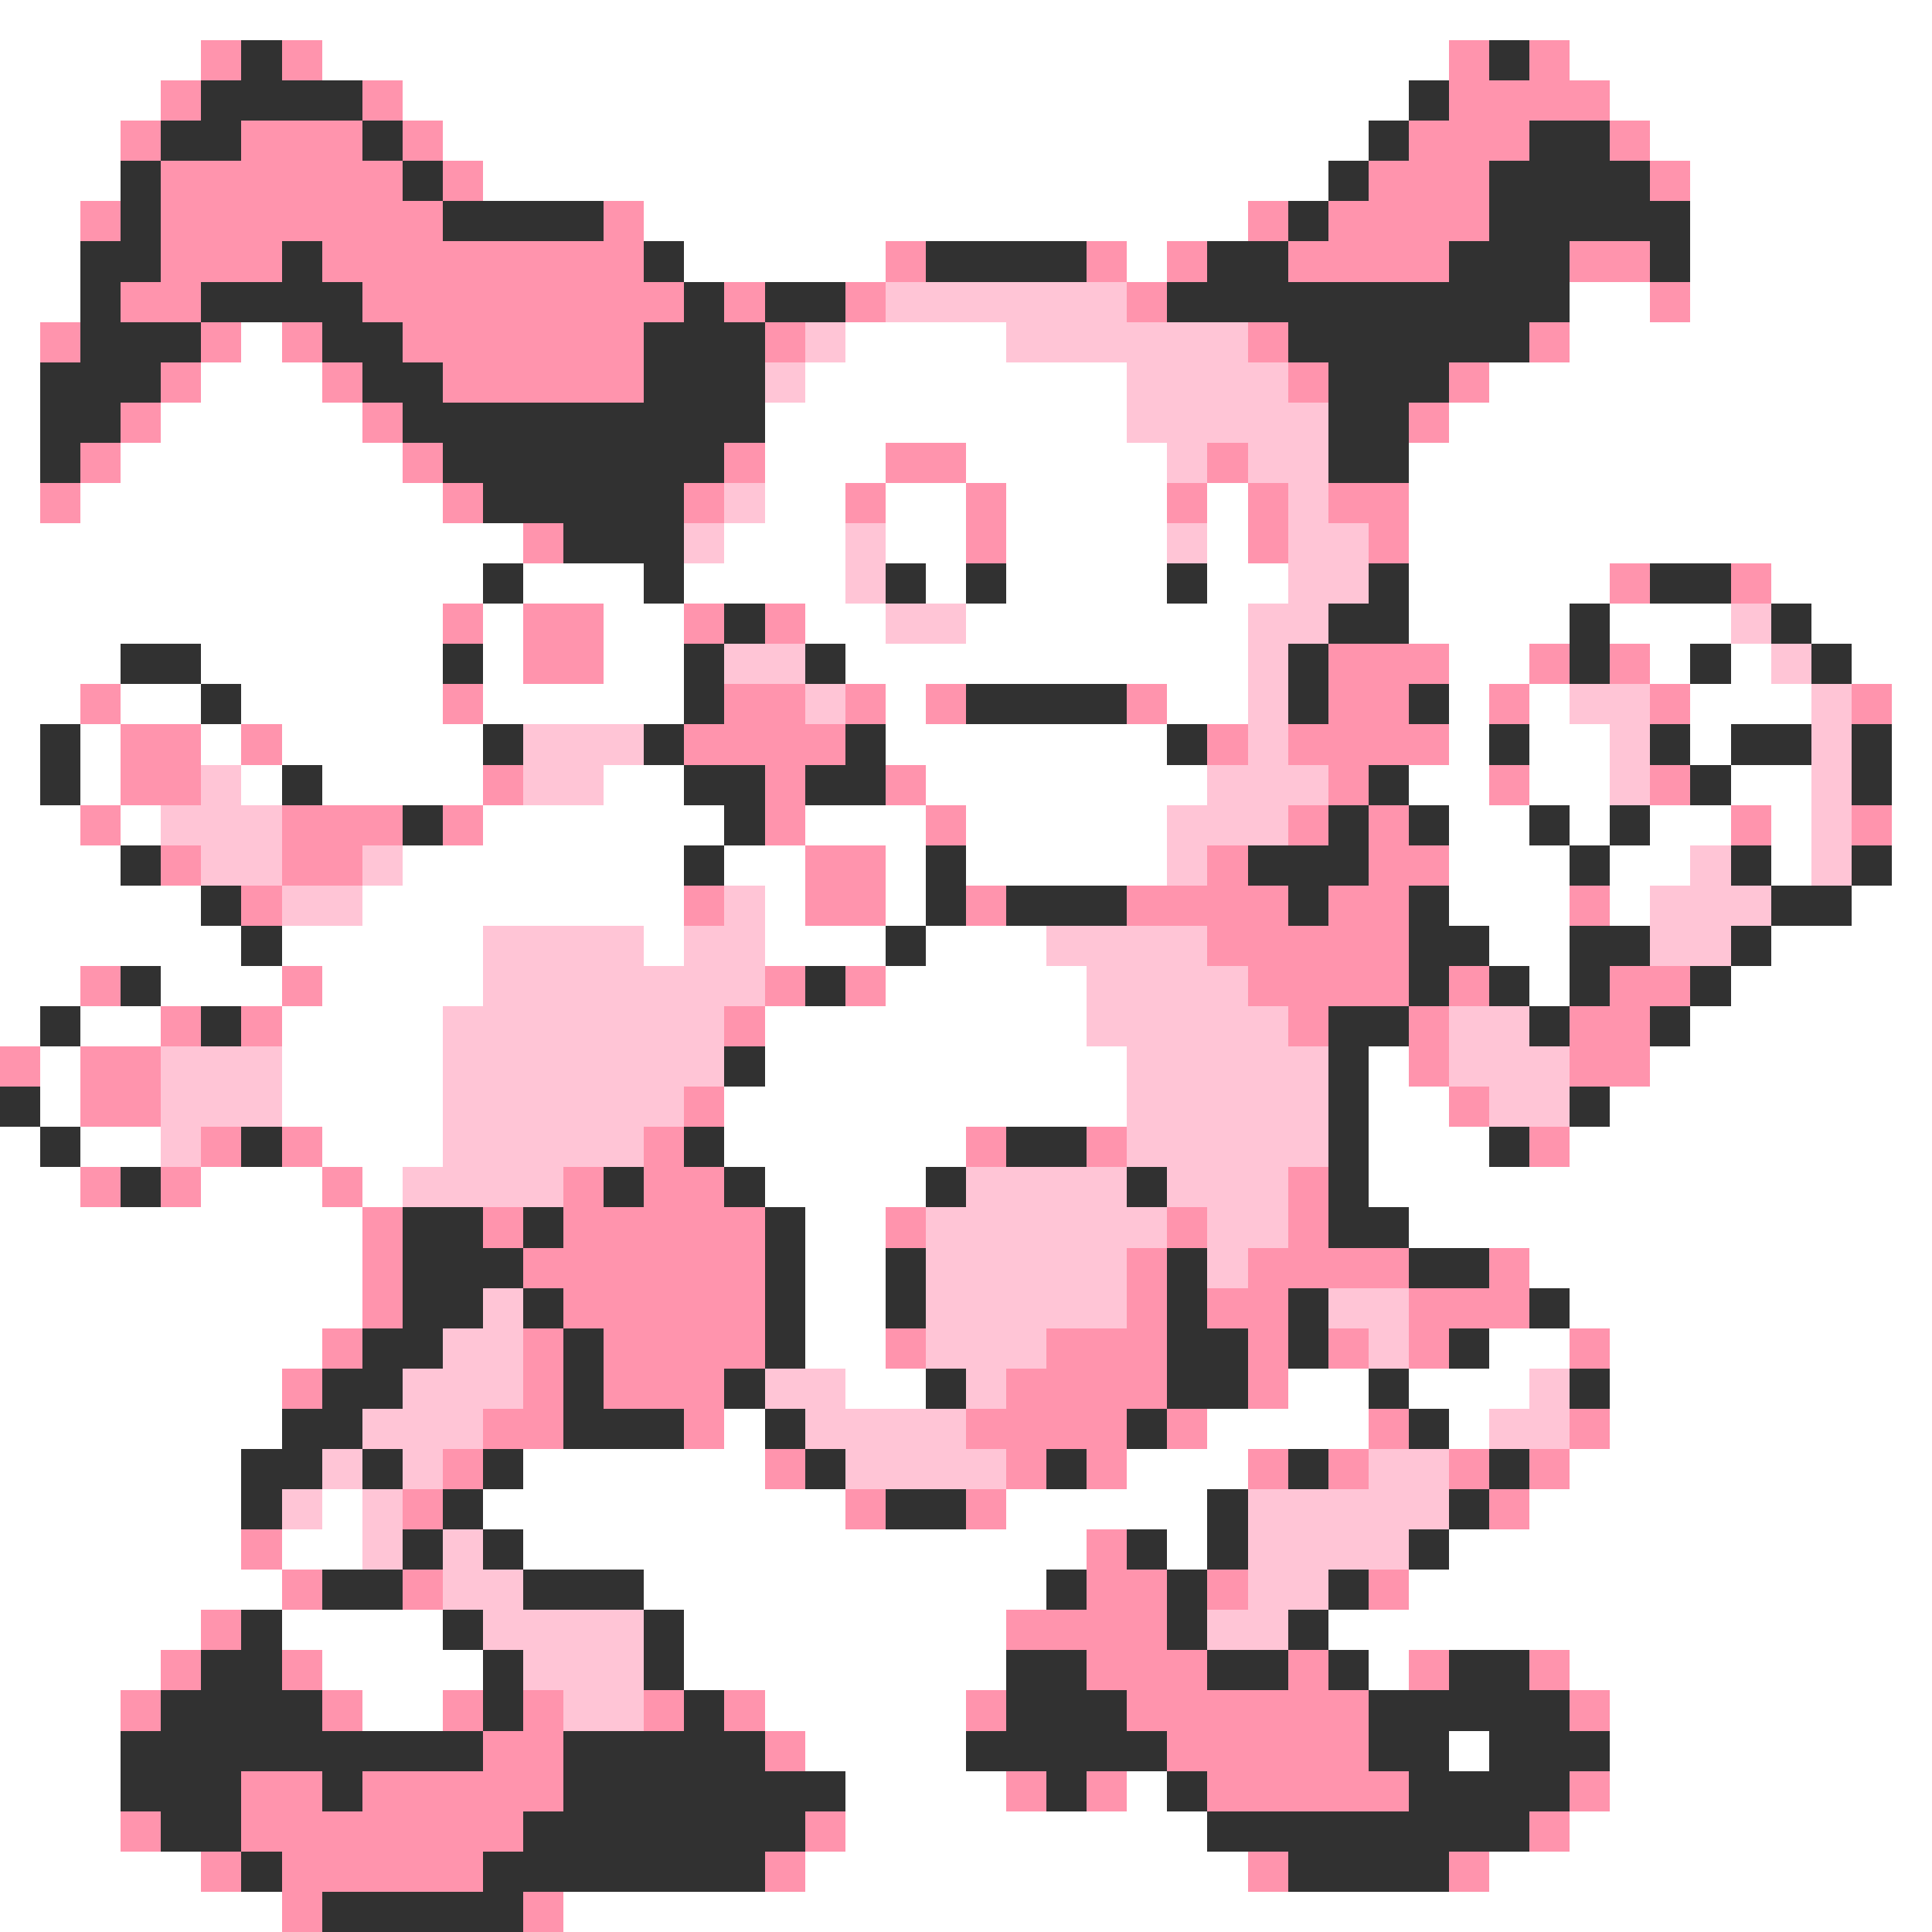 <svg xmlns="http://www.w3.org/2000/svg" viewBox="0 -0.5 48 48" shape-rendering="crispEdges">
<rect x="0" y="-0.5" width="48" height="48" fill="#808080" stroke="none"/>
<path stroke="#ffffff" d="M0 0h48M0 1h5M8 1h28M39 1h9M0 2h4M10 2h25M40 2h8M0 3h3M11 3h23M41 3h7M0 4h3M12 4h21M42 4h6M0 5h2M16 5h15M42 5h6M0 6h2M17 6h5M28 6h1M42 6h6M0 7h2M39 7h2M42 7h6M0 8h1M6 8h1M21 8h4M39 8h9M0 9h1M5 9h3M20 9h8M37 9h11M0 10h1M4 10h5M19 10h9M36 10h12M0 11h1M3 11h7M19 11h3M24 11h5M35 11h13M0 12h1M2 12h9M19 12h2M22 12h2M25 12h4M30 12h1M35 12h13M0 13h13M18 13h3M22 13h2M25 13h4M30 13h1M35 13h13M0 14h12M13 14h3M17 14h4M23 14h1M25 14h4M30 14h2M35 14h5M44 14h4M0 15h11M12 15h1M15 15h2M20 15h2M24 15h7M35 15h4M40 15h3M45 15h3M0 16h3M5 16h6M12 16h1M15 16h2M21 16h10M36 16h2M41 16h1M43 16h1M46 16h2M0 17h2M3 17h2M6 17h5M12 17h5M22 17h1M29 17h2M36 17h1M38 17h1M42 17h3M47 17h1M0 18h1M2 18h1M5 18h1M7 18h5M22 18h7M36 18h1M38 18h2M42 18h1M47 18h1M0 19h1M2 19h1M6 19h1M8 19h4M15 19h2M23 19h7M35 19h2M38 19h2M43 19h2M47 19h1M0 20h2M3 20h1M12 20h6M20 20h3M24 20h5M36 20h2M39 20h1M41 20h2M44 20h1M47 20h1M0 21h3M10 21h7M18 21h2M22 21h1M24 21h5M36 21h3M40 21h2M44 21h1M47 21h1M0 22h5M9 22h8M19 22h1M22 22h1M36 22h3M40 22h1M46 22h2M0 23h6M7 23h5M16 23h1M19 23h3M23 23h3M37 23h2M44 23h4M0 24h2M4 24h3M8 24h4M22 24h5M38 24h1M43 24h5M0 25h1M2 25h2M7 25h4M19 25h8M42 25h6M1 26h1M7 26h4M19 26h9M34 26h1M41 26h7M1 27h1M7 27h4M18 27h10M34 27h2M40 27h8M0 28h1M2 28h2M8 28h3M18 28h6M34 28h3M39 28h9M0 29h2M5 29h3M9 29h1M19 29h4M34 29h14M0 30h9M20 30h2M35 30h13M0 31h9M20 31h2M38 31h10M0 32h9M20 32h2M39 32h9M0 33h8M20 33h2M37 33h2M40 33h8M0 34h7M21 34h2M32 34h2M35 34h3M40 34h8M0 35h7M18 35h1M30 35h4M36 35h1M40 35h8M0 36h6M13 36h6M28 36h3M39 36h9M0 37h6M8 37h1M12 37h9M25 37h5M38 37h10M0 38h6M7 38h2M13 38h14M29 38h1M36 38h12M0 39h7M16 39h10M35 39h13M0 40h5M7 40h4M17 40h8M33 40h15M0 41h4M8 41h4M17 41h8M34 41h1M39 41h9M0 42h3M9 42h2M19 42h5M40 42h8M0 43h3M20 43h4M36 43h1M40 43h8M0 44h3M21 44h4M28 44h1M40 44h8M0 45h3M21 45h9M39 45h9M0 46h5M20 46h11M37 46h11M0 47h7M14 47h34" />
<path stroke="#ff94ad" d="M5 1h1M7 1h1M36 1h1M38 1h1M4 2h1M9 2h1M36 2h4M3 3h1M6 3h3M10 3h1M35 3h3M40 3h1M4 4h6M11 4h1M34 4h3M41 4h1M2 5h1M4 5h7M15 5h1M31 5h1M33 5h4M4 6h3M8 6h8M22 6h1M27 6h1M29 6h1M32 6h4M39 6h2M3 7h2M9 7h8M18 7h1M21 7h1M28 7h1M41 7h1M1 8h1M5 8h1M7 8h1M10 8h6M19 8h1M31 8h1M38 8h1M4 9h1M8 9h1M11 9h5M32 9h1M36 9h1M3 10h1M9 10h1M35 10h1M2 11h1M10 11h1M18 11h1M22 11h2M30 11h1M1 12h1M11 12h1M17 12h1M21 12h1M24 12h1M29 12h1M31 12h1M33 12h2M13 13h1M24 13h1M31 13h1M34 13h1M40 14h1M43 14h1M11 15h1M13 15h2M17 15h1M19 15h1M13 16h2M33 16h3M38 16h1M40 16h1M2 17h1M11 17h1M18 17h2M21 17h1M23 17h1M28 17h1M33 17h2M37 17h1M41 17h1M46 17h1M3 18h2M6 18h1M17 18h4M30 18h1M32 18h4M3 19h2M12 19h1M19 19h1M22 19h1M33 19h1M37 19h1M41 19h1M2 20h1M7 20h3M11 20h1M19 20h1M23 20h1M32 20h1M34 20h1M43 20h1M46 20h1M4 21h1M7 21h2M20 21h2M30 21h1M34 21h2M6 22h1M17 22h1M20 22h2M24 22h1M28 22h4M33 22h2M39 22h1M30 23h5M2 24h1M7 24h1M19 24h1M21 24h1M31 24h4M36 24h1M40 24h2M4 25h1M6 25h1M18 25h1M32 25h1M35 25h1M39 25h2M0 26h1M2 26h2M35 26h1M39 26h2M2 27h2M17 27h1M36 27h1M5 28h1M7 28h1M16 28h1M24 28h1M27 28h1M38 28h1M2 29h1M4 29h1M8 29h1M14 29h1M16 29h2M32 29h1M9 30h1M12 30h1M14 30h5M22 30h1M29 30h1M32 30h1M9 31h1M13 31h6M28 31h1M31 31h4M37 31h1M9 32h1M14 32h5M28 32h1M30 32h2M35 32h3M8 33h1M13 33h1M15 33h4M22 33h1M26 33h3M31 33h1M33 33h1M35 33h1M39 33h1M7 34h1M13 34h1M15 34h3M25 34h4M31 34h1M12 35h2M17 35h1M24 35h4M29 35h1M34 35h1M39 35h1M11 36h1M19 36h1M25 36h1M27 36h1M31 36h1M33 36h1M36 36h1M38 36h1M10 37h1M21 37h1M24 37h1M37 37h1M6 38h1M27 38h1M7 39h1M10 39h1M27 39h2M30 39h1M34 39h1M5 40h1M25 40h4M4 41h1M7 41h1M27 41h3M32 41h1M35 41h1M38 41h1M3 42h1M8 42h1M11 42h1M13 42h1M16 42h1M18 42h1M24 42h1M28 42h6M39 42h1M12 43h2M19 43h1M29 43h5M6 44h2M9 44h5M25 44h1M27 44h1M30 44h5M39 44h1M3 45h1M6 45h7M20 45h1M38 45h1M5 46h1M7 46h5M19 46h1M31 46h1M36 46h1M7 47h1M13 47h1" />
<path stroke="#313131" d="M6 1h1M37 1h1M5 2h4M35 2h1M4 3h2M9 3h1M34 3h1M38 3h2M3 4h1M10 4h1M33 4h1M37 4h4M3 5h1M11 5h4M32 5h1M37 5h5M2 6h2M7 6h1M16 6h1M23 6h4M30 6h2M36 6h3M41 6h1M2 7h1M5 7h4M17 7h1M19 7h2M29 7h10M2 8h3M8 8h2M16 8h3M32 8h6M1 9h3M9 9h2M16 9h3M33 9h3M1 10h2M10 10h9M33 10h2M1 11h1M11 11h7M33 11h2M12 12h5M14 13h3M12 14h1M16 14h1M22 14h1M24 14h1M29 14h1M34 14h1M41 14h2M18 15h1M33 15h2M39 15h1M44 15h1M3 16h2M11 16h1M17 16h1M20 16h1M32 16h1M39 16h1M42 16h1M45 16h1M5 17h1M17 17h1M24 17h4M32 17h1M35 17h1M1 18h1M12 18h1M16 18h1M21 18h1M29 18h1M37 18h1M41 18h1M43 18h2M46 18h1M1 19h1M7 19h1M17 19h2M20 19h2M34 19h1M42 19h1M46 19h1M10 20h1M18 20h1M33 20h1M35 20h1M38 20h1M40 20h1M3 21h1M17 21h1M23 21h1M31 21h3M39 21h1M43 21h1M46 21h1M5 22h1M23 22h1M25 22h3M32 22h1M35 22h1M44 22h2M6 23h1M22 23h1M35 23h2M39 23h2M43 23h1M3 24h1M20 24h1M35 24h1M37 24h1M39 24h1M42 24h1M1 25h1M5 25h1M33 25h2M38 25h1M41 25h1M18 26h1M33 26h1M0 27h1M33 27h1M39 27h1M1 28h1M6 28h1M17 28h1M25 28h2M33 28h1M37 28h1M3 29h1M15 29h1M18 29h1M23 29h1M28 29h1M33 29h1M10 30h2M13 30h1M19 30h1M33 30h2M10 31h3M19 31h1M22 31h1M29 31h1M35 31h2M10 32h2M13 32h1M19 32h1M22 32h1M29 32h1M32 32h1M38 32h1M9 33h2M14 33h1M19 33h1M29 33h2M32 33h1M36 33h1M8 34h2M14 34h1M18 34h1M23 34h1M29 34h2M34 34h1M39 34h1M7 35h2M14 35h3M19 35h1M28 35h1M35 35h1M6 36h2M9 36h1M12 36h1M20 36h1M26 36h1M32 36h1M37 36h1M6 37h1M11 37h1M22 37h2M30 37h1M36 37h1M10 38h1M12 38h1M28 38h1M30 38h1M35 38h1M8 39h2M13 39h3M26 39h1M29 39h1M33 39h1M6 40h1M11 40h1M16 40h1M29 40h1M32 40h1M5 41h2M12 41h1M16 41h1M25 41h2M30 41h2M33 41h1M36 41h2M4 42h4M12 42h1M17 42h1M25 42h3M34 42h5M3 43h9M14 43h5M24 43h5M34 43h2M37 43h3M3 44h3M8 44h1M14 44h7M26 44h1M29 44h1M35 44h4M4 45h2M13 45h7M30 45h8M6 46h1M12 46h7M32 46h4M8 47h5" />
<path stroke="#ffc5d6" d="M22 7h6M20 8h1M25 8h6M19 9h1M28 9h4M28 10h5M29 11h1M31 11h2M18 12h1M32 12h1M17 13h1M21 13h1M29 13h1M32 13h2M21 14h1M32 14h2M22 15h2M31 15h2M43 15h1M18 16h2M31 16h1M44 16h1M20 17h1M31 17h1M39 17h2M45 17h1M13 18h3M31 18h1M40 18h1M45 18h1M5 19h1M13 19h2M30 19h3M40 19h1M45 19h1M4 20h3M29 20h3M45 20h1M5 21h2M9 21h1M29 21h1M42 21h1M45 21h1M7 22h2M18 22h1M41 22h3M12 23h4M17 23h2M26 23h4M41 23h2M12 24h7M27 24h4M11 25h7M27 25h5M36 25h2M4 26h3M11 26h7M28 26h5M36 26h3M4 27h3M11 27h6M28 27h5M37 27h2M4 28h1M11 28h5M28 28h5M10 29h4M24 29h4M29 29h3M23 30h6M30 30h2M23 31h5M30 31h1M12 32h1M23 32h5M33 32h2M11 33h2M23 33h3M34 33h1M10 34h3M19 34h2M24 34h1M38 34h1M9 35h3M20 35h4M37 35h2M8 36h1M10 36h1M21 36h4M34 36h2M7 37h1M9 37h1M31 37h5M9 38h1M11 38h1M31 38h4M11 39h2M31 39h2M12 40h4M30 40h2M13 41h3M14 42h2" />
</svg>